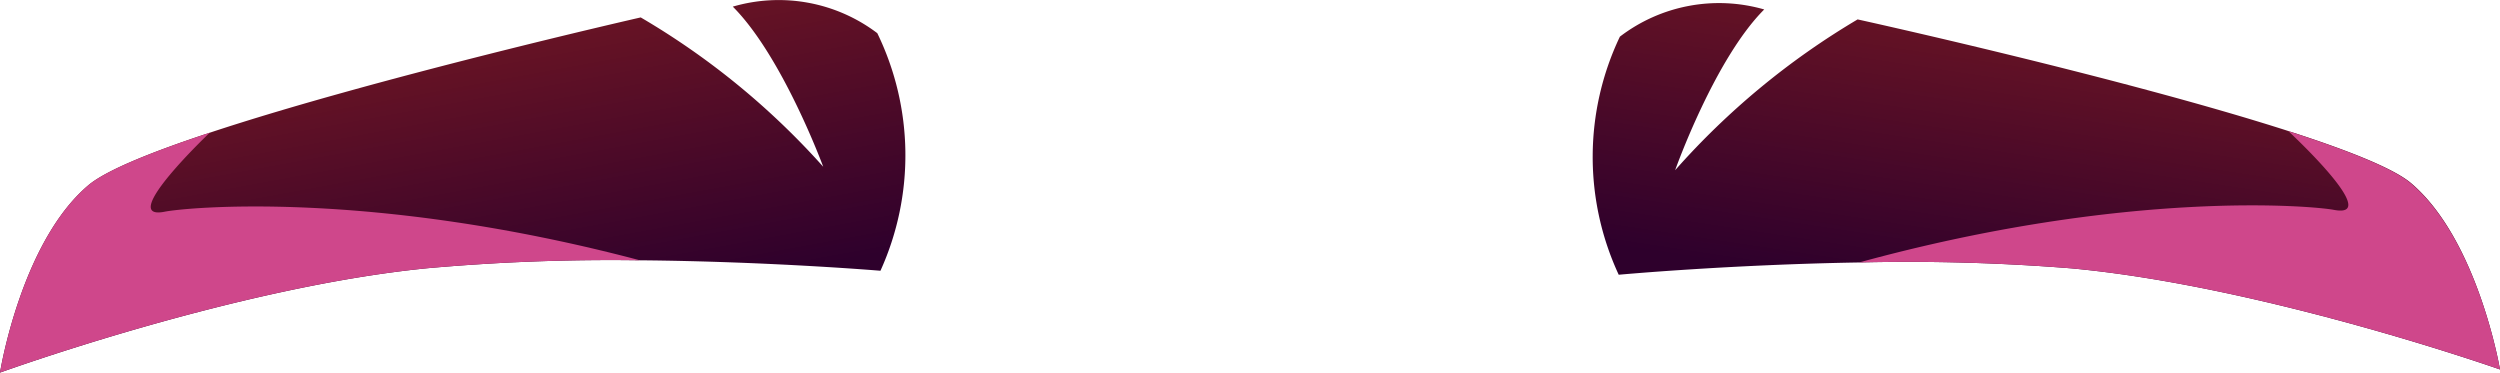 <svg xmlns="http://www.w3.org/2000/svg" xmlns:xlink="http://www.w3.org/1999/xlink" viewBox="0 0 150.69 22.46"><defs><style>.cls-1{isolation:isolate;}.cls-2{fill:url(#_770);}.cls-3{fill:#cf478b;mix-blend-mode:multiply;}.cls-4{fill:url(#_770-2);}</style><linearGradient id="_770" x1="427.01" y1="-416.52" x2="427.01" y2="-399.13" gradientTransform="matrix(0.99, 0.15, -0.15, 0.99, -360.38, 349.71)" gradientUnits="userSpaceOnUse"><stop offset="0" stop-color="#6a1424"/><stop offset="1" stop-color="#2e002c"/></linearGradient><linearGradient id="_770-2" x1="-410.3" y1="482.87" x2="-410.3" y2="500.48" gradientTransform="matrix(0.98, -0.18, 0.18, 0.98, 342.63, -544.89)" xlink:href="#_770"/></defs><g class="cls-1"><g id="Layer_2" data-name="Layer 2"><g id="Avatar_face" data-name="Avatar face"><path class="cls-2" d="M150.69,22.27s-14.18-5-25.79-6.09a123.86,123.86,0,0,0-12.84-.36c-7.84.13-14.49.74-14.49.74a16.85,16.85,0,0,1,.07-14.35,9.84,9.84,0,0,1,8.7-1.64c-3,3-5.37,9.69-5.37,9.69a45.84,45.84,0,0,1,11-9.09s16,3.52,26,6.74c3.51,1.13,6.27,2.22,7.34,3.11C149.36,14.43,150.69,22.27,150.69,22.27Z"/><path class="cls-3" d="M150.69,22.27s-14.18-5-25.79-6.09a123.86,123.86,0,0,0-12.84-.36c16.18-4.43,27.36-3.41,28.62-3.17,3,.57-2.74-4.74-2.74-4.74,3.51,1.13,6.27,2.22,7.34,3.11C149.36,14.43,150.69,22.27,150.69,22.27Z"/><path class="cls-4" d="M0,22.46s14.14-5.14,25.74-6.29a123.47,123.47,0,0,1,12.83-.48c7.84.07,14.5.63,14.5.63A16.85,16.85,0,0,0,52.88,2,9.85,9.85,0,0,0,44.17.4c3,3,5.45,9.65,5.45,9.65a45.76,45.76,0,0,0-11-9S22.6,4.7,12.64,8c-3.51,1.16-6.26,2.27-7.32,3.17C1.26,14.61,0,22.46,0,22.46Z"/><path class="cls-3" d="M0,22.46s14.14-5.14,25.74-6.29a123.47,123.47,0,0,1,12.83-.48C22.36,11.4,11.19,12.51,9.93,12.76,7,13.35,12.64,8,12.64,8c-3.51,1.16-6.26,2.27-7.32,3.17C1.26,14.61,0,22.46,0,22.46Z"/></g></g></g></svg>